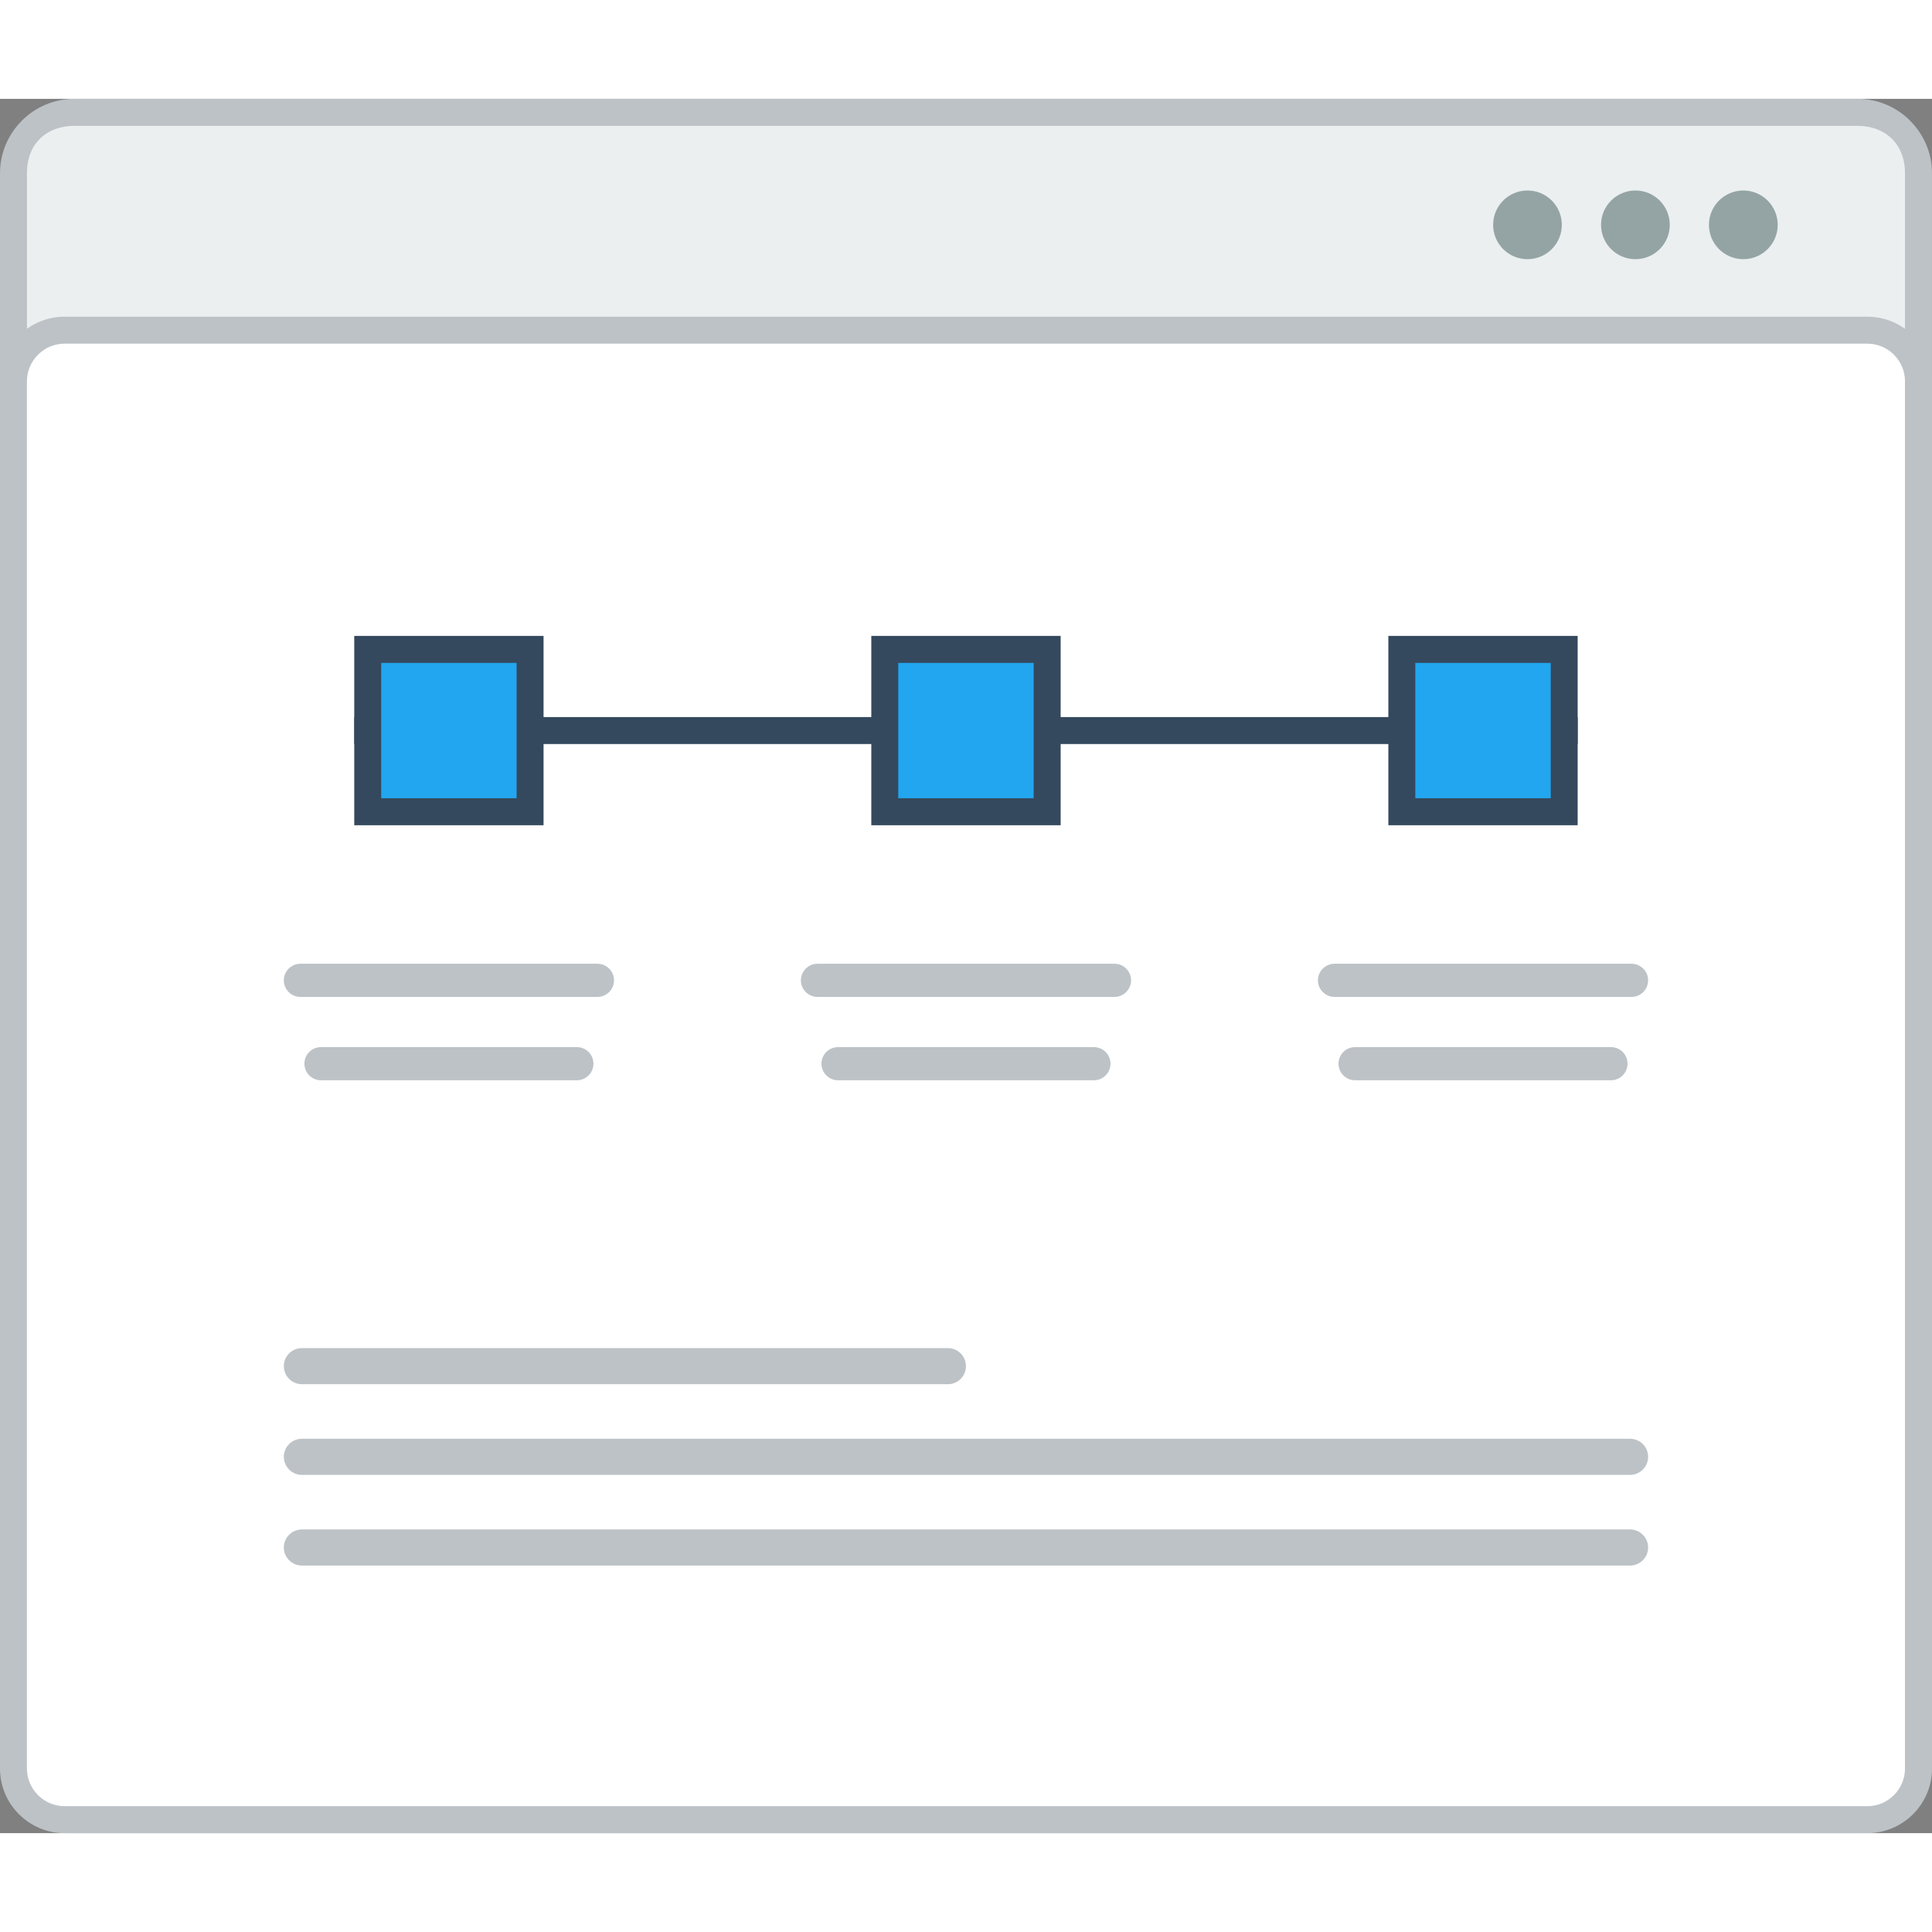 <?xml version="1.0" encoding="utf-8"?>
<!-- Generator: Adobe Illustrator 15.1.0, SVG Export Plug-In . SVG Version: 6.00 Build 0)  -->
<!DOCTYPE svg PUBLIC "-//W3C//DTD SVG 1.0//EN" "http://www.w3.org/TR/2001/REC-SVG-20010904/DTD/svg10.dtd">
<svg version="1.0" id="Layer_1" xmlns="http://www.w3.org/2000/svg" xmlns:xlink="http://www.w3.org/1999/xlink" x="0px" y="0px"
	 width="800px" height="800px" viewBox="202.41 191.994 421.454 378.329" enable-background="new 0 0 800 800" xml:space="preserve">
<rect x="202.41" y="191.994" width="421.454" height="378.329" fill="#808080" stroke="none"/>
<g>
	<path fill="#BCC2C6" d="M218.632,191.994h389.001c4.473,0,8.528,1.827,11.465,4.765v0.016c2.938,2.946,4.766,6.993,4.766,11.449
		v345.868c0,4.456-1.828,8.512-4.766,11.449v0.017c-2.937,2.938-6.992,4.765-11.465,4.765H218.632
		c-4.473,0-8.528-1.827-11.466-4.765v-0.017c-2.938-2.938-4.756-6.993-4.756-11.449V208.224c0-4.456,1.818-8.503,4.756-11.449
		v-0.016C210.104,193.821,214.159,191.994,218.632,191.994"/>
	<path fill="#EBEFF0" d="M617.973,208.224v345.868c0,6.518-4.532,10.348-10.34,10.348H218.632c-5.792,0-10.34-3.722-10.34-10.348
		V208.224c0-6.751,4.565-10.339,10.34-10.339h389.001C613.424,197.884,617.973,201.598,617.973,208.224"/>
	<path fill="#BCC2C6" d="M216.494,239.515h393.274c3.889,0,7.41,1.586,9.963,4.13c2.546,2.554,4.132,6.075,4.132,9.956v302.637
		c0,3.88-1.586,7.401-4.132,9.947c-2.553,2.552-6.074,4.138-9.963,4.138H216.494c-3.889,0-7.409-1.586-9.955-4.138
		c-2.552-2.546-4.129-6.067-4.129-9.947V253.601c0-3.88,1.577-7.402,4.129-9.956C209.085,241.101,212.605,239.515,216.494,239.515"
		/>
	<path fill-rule="evenodd" clip-rule="evenodd" fill="#FFFFFF" d="M216.494,245.397c-2.186,0-4.255,0.868-5.79,2.412
		c-1.543,1.544-2.42,3.613-2.42,5.792v302.637c0,2.178,0.877,4.248,2.42,5.79c1.535,1.535,3.604,2.412,5.79,2.412h393.274
		c2.187,0,4.255-0.877,5.79-2.412c1.545-1.542,2.414-3.604,2.414-5.79V253.601c0-2.187-0.869-4.248-2.414-5.792
		c-1.535-1.543-3.604-2.412-5.79-2.412H216.494z"/>
	<rect x="279.695" y="326.856" fill-rule="evenodd" clip-rule="evenodd" fill="#34495E" width="266.873" height="5.883"/>
	<path fill-rule="evenodd" clip-rule="evenodd" fill="#94A4A5" d="M559.168,211.987c4.139,0,7.493,3.354,7.493,7.493
		s-3.354,7.493-7.493,7.493s-7.501-3.354-7.501-7.493S555.029,211.987,559.168,211.987 M582.708,211.987
		c4.131,0,7.501,3.354,7.501,7.493s-3.37,7.493-7.501,7.493c-4.148,0-7.501-3.354-7.501-7.493S578.568,211.987,582.708,211.987z
		 M535.62,211.987c4.14,0,7.492,3.354,7.492,7.493s-3.353,7.493-7.492,7.493s-7.494-3.354-7.494-7.493
		S531.48,211.987,535.62,211.987z"/>
	<rect x="279.687" y="309.149" fill-rule="evenodd" clip-rule="evenodd" fill="#34495E" width="41.297" height="41.305"/>
	<rect x="285.57" y="315.04" fill="#22A6EF" width="29.531" height="29.523"/>
	<rect x="392.479" y="309.149" fill-rule="evenodd" clip-rule="evenodd" fill="#34495E" width="41.306" height="41.305"/>
	<rect x="398.362" y="315.04" fill="#22A6EF" width="29.53" height="29.523"/>
	<rect x="505.271" y="309.149" fill-rule="evenodd" clip-rule="evenodd" fill="#34495E" width="41.297" height="41.305"/>
	<rect x="511.153" y="315.04" fill="#22A6EF" width="29.54" height="29.523"/>
	<path fill-rule="evenodd" clip-rule="evenodd" fill="#BCC2C6" d="M267.947,380.669h64.787c1.992,0,3.62,1.627,3.62,3.613
		c0,1.994-1.628,3.621-3.62,3.621h-64.787c-1.995,0-3.622-1.627-3.622-3.621C264.325,382.296,265.952,380.669,267.947,380.669"/>
	<path fill-rule="evenodd" clip-rule="evenodd" fill="#BCC2C6" d="M272.436,398.853h55.808c1.994,0,3.622,1.619,3.622,3.612l0,0
		c0,1.994-1.628,3.622-3.622,3.622h-55.808c-1.994,0-3.621-1.628-3.621-3.622l0,0C268.814,400.471,270.441,398.853,272.436,398.853"
		/>
	<path fill-rule="evenodd" clip-rule="evenodd" fill="#BCC2C6" d="M380.73,380.669h64.803c1.986,0,3.613,1.627,3.613,3.613
		c0,1.994-1.627,3.621-3.613,3.621H380.73c-1.985,0-3.613-1.627-3.613-3.621C377.117,382.296,378.745,380.669,380.73,380.669"/>
	<path fill-rule="evenodd" clip-rule="evenodd" fill="#BCC2C6" d="M385.22,398.853h55.825c1.985,0,3.612,1.619,3.612,3.612l0,0
		c0,1.994-1.627,3.622-3.612,3.622H385.22c-1.985,0-3.613-1.628-3.613-3.622l0,0C381.606,400.471,383.234,398.853,385.22,398.853"/>
	<path fill-rule="evenodd" clip-rule="evenodd" fill="#BCC2C6" d="M493.53,380.669h64.787c1.993,0,3.621,1.627,3.621,3.613
		c0,1.994-1.628,3.621-3.621,3.621H493.53c-1.994,0-3.622-1.627-3.622-3.621C489.908,382.296,491.536,380.669,493.53,380.669"/>
	<path fill-rule="evenodd" clip-rule="evenodd" fill="#BCC2C6" d="M498.012,398.853h55.816c1.994,0,3.621,1.619,3.621,3.612l0,0
		c0,1.994-1.627,3.622-3.621,3.622h-55.816c-1.986,0-3.612-1.628-3.612-3.622l0,0C494.399,400.471,496.025,398.853,498.012,398.853"
		/>
	<path fill-rule="evenodd" clip-rule="evenodd" fill="#BCC2C6" d="M268.264,484.29h289.744c2.161,0,3.931,1.771,3.931,3.94l0,0
		c0,2.169-1.77,3.938-3.931,3.938H268.264c-2.17,0-3.938-1.769-3.938-3.938l0,0C264.325,486.061,266.094,484.29,268.264,484.29"/>
	<path fill-rule="evenodd" clip-rule="evenodd" fill="#BCC2C6" d="M268.264,504.075h289.744c2.161,0,3.931,1.77,3.931,3.931v0.009
		c0,2.161-1.77,3.93-3.931,3.93H268.264c-2.17,0-3.938-1.769-3.938-3.93v-0.009C264.325,505.845,266.094,504.075,268.264,504.075"/>
	<path fill-rule="evenodd" clip-rule="evenodd" fill="#BCC2C6" d="M268.264,464.514h140.938c2.162,0,3.923,1.771,3.923,3.932v0.009
		c0,2.16-1.761,3.929-3.923,3.929H268.264c-2.17,0-3.938-1.769-3.938-3.929v-0.009C264.325,466.284,266.094,464.514,268.264,464.514
		"/>
	<!-- <path fill-rule="evenodd" clip-rule="evenodd" fill="#94A4A5" d="M452.393,215.149c-1.002-2.012-3.105-2.595-5.139-2.595
		c-2.405,0.017-5.059,1.118-5.059,3.813c0,2.929,2.462,3.638,5.132,3.955c1.736,0.184,3.029,0.692,3.029,1.919
		c0,1.427-1.461,1.961-3.004,1.961c-1.594,0-3.104-0.634-3.688-2.07l-2.053,1.06c0.969,2.395,3.028,3.213,5.691,3.213
		c2.92,0,5.49-1.252,5.49-4.164c0-3.113-2.537-3.822-5.258-4.164c-1.568-0.184-2.921-0.5-2.921-1.635
		c0-0.977,0.886-1.744,2.713-1.744c1.419,0,2.645,0.718,3.097,1.46L452.393,215.149z M430.889,212.988c-2.053-0.024-4.112,0-6.166,0
		v13.084h2.471v-3.847h3.695C437.289,222.225,437.272,212.988,430.889,212.988z M427.193,215.341h3.695c3.138,0,3.154,4.631,0,4.631
		h-3.695V215.341z M417.813,223.644h-7.343v-2.946h7.076v-2.303h-7.076v-3.021h7.343v-2.386h-9.778c0,4.356,0,8.737,0,13.084h9.778
		V223.644z M394.948,226.072h2.472v-10.848h4.139v-2.236c-3.788,0-6.977,0-10.748,0v2.236h4.138V226.072z M384.243,215.149
		c-0.993-2.012-3.095-2.595-5.131-2.595c-2.413,0.017-5.065,1.118-5.065,3.813c0,2.929,2.469,3.638,5.132,3.955
		c1.735,0.184,3.027,0.692,3.027,1.919c0,1.427-1.46,1.961-3.011,1.961c-1.586,0-3.088-0.634-3.673-2.07l-2.052,1.06
		c0.968,2.395,3.02,3.213,5.69,3.213c2.913,0,5.491-1.252,5.491-4.164c0-3.113-2.536-3.822-5.266-4.164
		c-1.568-0.184-2.912-0.5-2.912-1.635c0-0.977,0.876-1.744,2.704-1.744c1.418,0,2.653,0.718,3.104,1.46L384.243,215.149z"/> -->
</g>
</svg>
